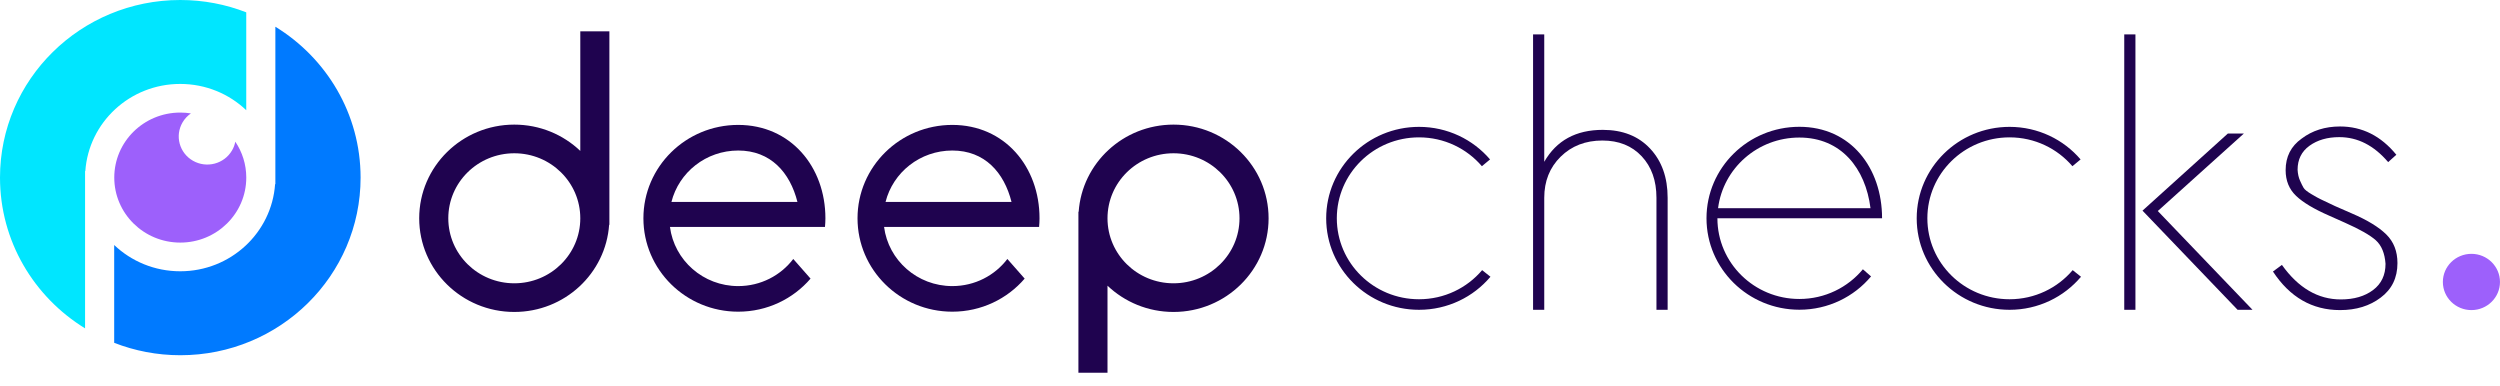 <svg width="110" height="17" viewBox="0 0 110 17" fill="none" xmlns="http://www.w3.org/2000/svg">
<g clip-path="url(#clip0)">
<path d="M25.533 1.38V6.64C24.78 5.924 23.757 5.483 22.629 5.483C20.319 5.483 18.445 7.329 18.445 9.605C18.445 11.881 20.319 13.726 22.629 13.726C24.844 13.726 26.655 12.03 26.802 9.885L26.813 9.899V1.38H25.533ZM22.629 12.465C21.025 12.465 19.725 11.185 19.725 9.605C19.725 8.024 21.025 6.744 22.629 6.744C24.233 6.744 25.533 8.024 25.533 9.605C25.533 11.185 24.233 12.465 22.629 12.465Z" fill="#1F034F"/>
<path d="M51.634 5.483C49.419 5.483 47.608 7.179 47.461 9.324L47.45 9.31V16.399H48.73V12.57C49.483 13.285 50.506 13.726 51.634 13.726C53.944 13.726 55.818 11.88 55.818 9.605C55.818 7.329 53.944 5.483 51.634 5.483ZM51.634 12.465C50.03 12.465 48.73 11.185 48.73 9.605C48.73 8.024 50.03 6.744 51.634 6.744C53.238 6.744 54.538 8.024 54.538 9.605C54.538 11.185 53.238 12.465 51.634 12.465Z" fill="#1F034F"/>
<path d="M32.481 5.496C30.178 5.496 28.31 7.336 28.31 9.605C28.31 11.874 30.178 13.714 32.481 13.714C33.758 13.714 34.9 13.149 35.664 12.259L34.904 11.395C34.351 12.12 33.472 12.588 32.481 12.588C30.94 12.588 29.668 11.453 29.478 9.984H35.149H35.699H36.299C36.31 9.859 36.318 9.733 36.318 9.605C36.318 7.336 34.785 5.496 32.481 5.496ZM29.543 8.886C29.87 7.586 31.061 6.623 32.483 6.623C33.904 6.623 34.761 7.586 35.087 8.886H29.543Z" fill="#1F034F"/>
<path d="M41.902 5.496C39.598 5.496 37.731 7.336 37.731 9.605C37.731 11.874 39.598 13.714 41.902 13.714C43.178 13.714 44.321 13.149 45.085 12.259L44.324 11.395C43.772 12.12 42.893 12.588 41.902 12.588C40.36 12.588 39.089 11.453 38.899 9.984H44.57H45.12H45.72C45.731 9.859 45.739 9.733 45.739 9.605C45.739 7.336 44.206 5.496 41.902 5.496ZM38.964 8.886C39.29 7.586 40.482 6.623 41.903 6.623C43.325 6.623 44.181 7.586 44.507 8.886H38.964Z" fill="#1F034F"/>
<path d="M73.376 8.703V13.63H72.884V8.703C72.884 7.949 72.668 7.34 72.236 6.878C71.804 6.415 71.227 6.183 70.505 6.183C69.761 6.183 69.15 6.421 68.669 6.894C68.188 7.368 67.947 7.971 67.947 8.703V13.63H67.455V1.514H67.947V7.12C68.483 6.182 69.342 5.714 70.522 5.714C71.397 5.714 72.091 5.989 72.605 6.538C73.12 7.088 73.376 7.809 73.376 8.703Z" fill="#1F034F"/>
<path d="M93.467 13.63V1.514H93.959V13.63H93.467ZM94.943 9.285L99.109 13.63H98.453L94.27 9.268L98.026 5.875H98.731L94.943 9.285Z" fill="#1F034F"/>
<path d="M100.01 11.947L100.404 11.656C101.126 12.668 101.989 13.175 102.996 13.175C103.575 13.175 104.048 13.037 104.414 12.763C104.78 12.488 104.963 12.103 104.963 11.608C104.93 11.145 104.788 10.8 104.537 10.573C104.285 10.347 103.831 10.089 103.175 9.798L102.487 9.491C101.82 9.2 101.333 8.91 101.028 8.618C100.722 8.327 100.568 7.95 100.568 7.488C100.568 6.895 100.803 6.433 101.273 6.098C101.743 5.743 102.306 5.565 102.962 5.565C103.935 5.565 104.761 5.98 105.439 6.809L105.079 7.133C104.455 6.401 103.739 6.034 102.93 6.034C102.406 6.034 101.968 6.16 101.618 6.413C101.268 6.665 101.094 7.018 101.094 7.471C101.105 7.655 101.14 7.813 101.201 7.948C101.261 8.083 101.312 8.188 101.357 8.263C101.4 8.339 101.518 8.433 101.709 8.546C101.9 8.659 102.037 8.735 102.119 8.772C102.201 8.81 102.411 8.91 102.75 9.071L103.488 9.394C104.166 9.685 104.668 9.992 104.996 10.315C105.324 10.638 105.488 11.058 105.488 11.576C105.488 12.222 105.242 12.729 104.75 13.095C104.269 13.46 103.673 13.644 102.962 13.644C101.737 13.644 100.753 13.078 100.01 11.947Z" fill="#1F034F"/>
<path d="M65.214 11.886C64.55 12.669 63.553 13.167 62.436 13.167C60.439 13.167 58.82 11.572 58.82 9.605C58.82 7.638 60.439 6.044 62.436 6.044C63.546 6.044 64.539 6.537 65.203 7.313L65.562 7.015C64.812 6.139 63.691 5.582 62.437 5.582C60.18 5.582 58.352 7.384 58.352 9.606C58.352 11.83 60.181 13.631 62.437 13.631C63.701 13.631 64.831 13.065 65.58 12.177L65.214 11.886Z" fill="#1F034F"/>
<path d="M91.198 11.886C90.534 12.669 89.536 13.167 88.42 13.167C86.423 13.167 84.804 11.572 84.804 9.605C84.804 7.638 86.423 6.044 88.42 6.044C89.53 6.044 90.523 6.537 91.186 7.313L91.546 7.015C90.796 6.139 89.675 5.582 88.421 5.582C86.164 5.582 84.335 7.384 84.335 9.606C84.335 11.83 86.165 13.631 88.421 13.631C89.685 13.631 90.815 13.065 91.564 12.177L91.198 11.886Z" fill="#1F034F"/>
<path d="M79.172 5.579C76.915 5.579 75.086 7.381 75.086 9.604C75.086 11.826 76.916 13.628 79.172 13.628C80.442 13.628 81.576 13.058 82.326 12.162L81.967 11.848C81.305 12.646 80.299 13.155 79.172 13.155C77.18 13.155 75.566 11.565 75.566 9.604H82.332H82.641H82.811C82.811 7.381 81.428 5.579 79.172 5.579ZM75.595 9.16C75.817 7.408 77.333 6.052 79.172 6.052C81.011 6.052 82.081 7.408 82.302 9.16H75.595Z" fill="#1F034F"/>
<path d="M3.743 7.519L3.754 7.533C3.901 5.388 5.712 3.693 7.927 3.693C7.928 3.693 7.929 3.693 7.929 3.693C7.93 3.693 7.931 3.693 7.931 3.693C9.059 3.693 10.083 4.133 10.835 4.849V0.543C9.937 0.193 8.958 0 7.932 0C3.551 0 0 3.498 0 7.814C0 10.614 1.496 13.069 3.743 14.448V7.519Z" fill="#00E6FF"/>
<path d="M12.116 1.176V8.109L12.105 8.095C11.959 10.24 10.147 11.936 7.932 11.936C7.931 11.936 7.93 11.936 7.93 11.936C7.929 11.936 7.928 11.936 7.928 11.936C6.8 11.936 5.776 11.495 5.024 10.78V15.084C5.925 15.435 6.906 15.63 7.934 15.63C12.315 15.63 15.866 12.132 15.866 7.816C15.866 5.011 14.367 2.555 12.116 1.176Z" fill="#007AFF"/>
<path d="M10.353 6.235C10.328 6.368 10.281 6.498 10.208 6.621C9.861 7.214 9.094 7.416 8.492 7.074C7.891 6.732 7.686 5.976 8.033 5.384C8.128 5.222 8.255 5.09 8.4 4.99C8.248 4.966 8.092 4.953 7.932 4.953C6.328 4.953 5.028 6.233 5.028 7.814C5.028 9.394 6.329 10.674 7.932 10.674C9.536 10.674 10.836 9.394 10.836 7.814C10.836 7.23 10.659 6.687 10.353 6.235Z" fill="#9D60FB"/>
<path d="M108.743 13.644C109.436 13.644 109.999 13.09 109.999 12.406C109.999 11.723 109.436 11.169 108.743 11.169C108.049 11.169 107.486 11.723 107.486 12.406C107.486 13.09 108.049 13.644 108.743 13.644Z" fill="#9D60FB"/>
</g>
<defs>
<clipPath id="clip0">
<rect width="110" height="16.4" fill="white"/>
</clipPath>
</defs>
</svg>
